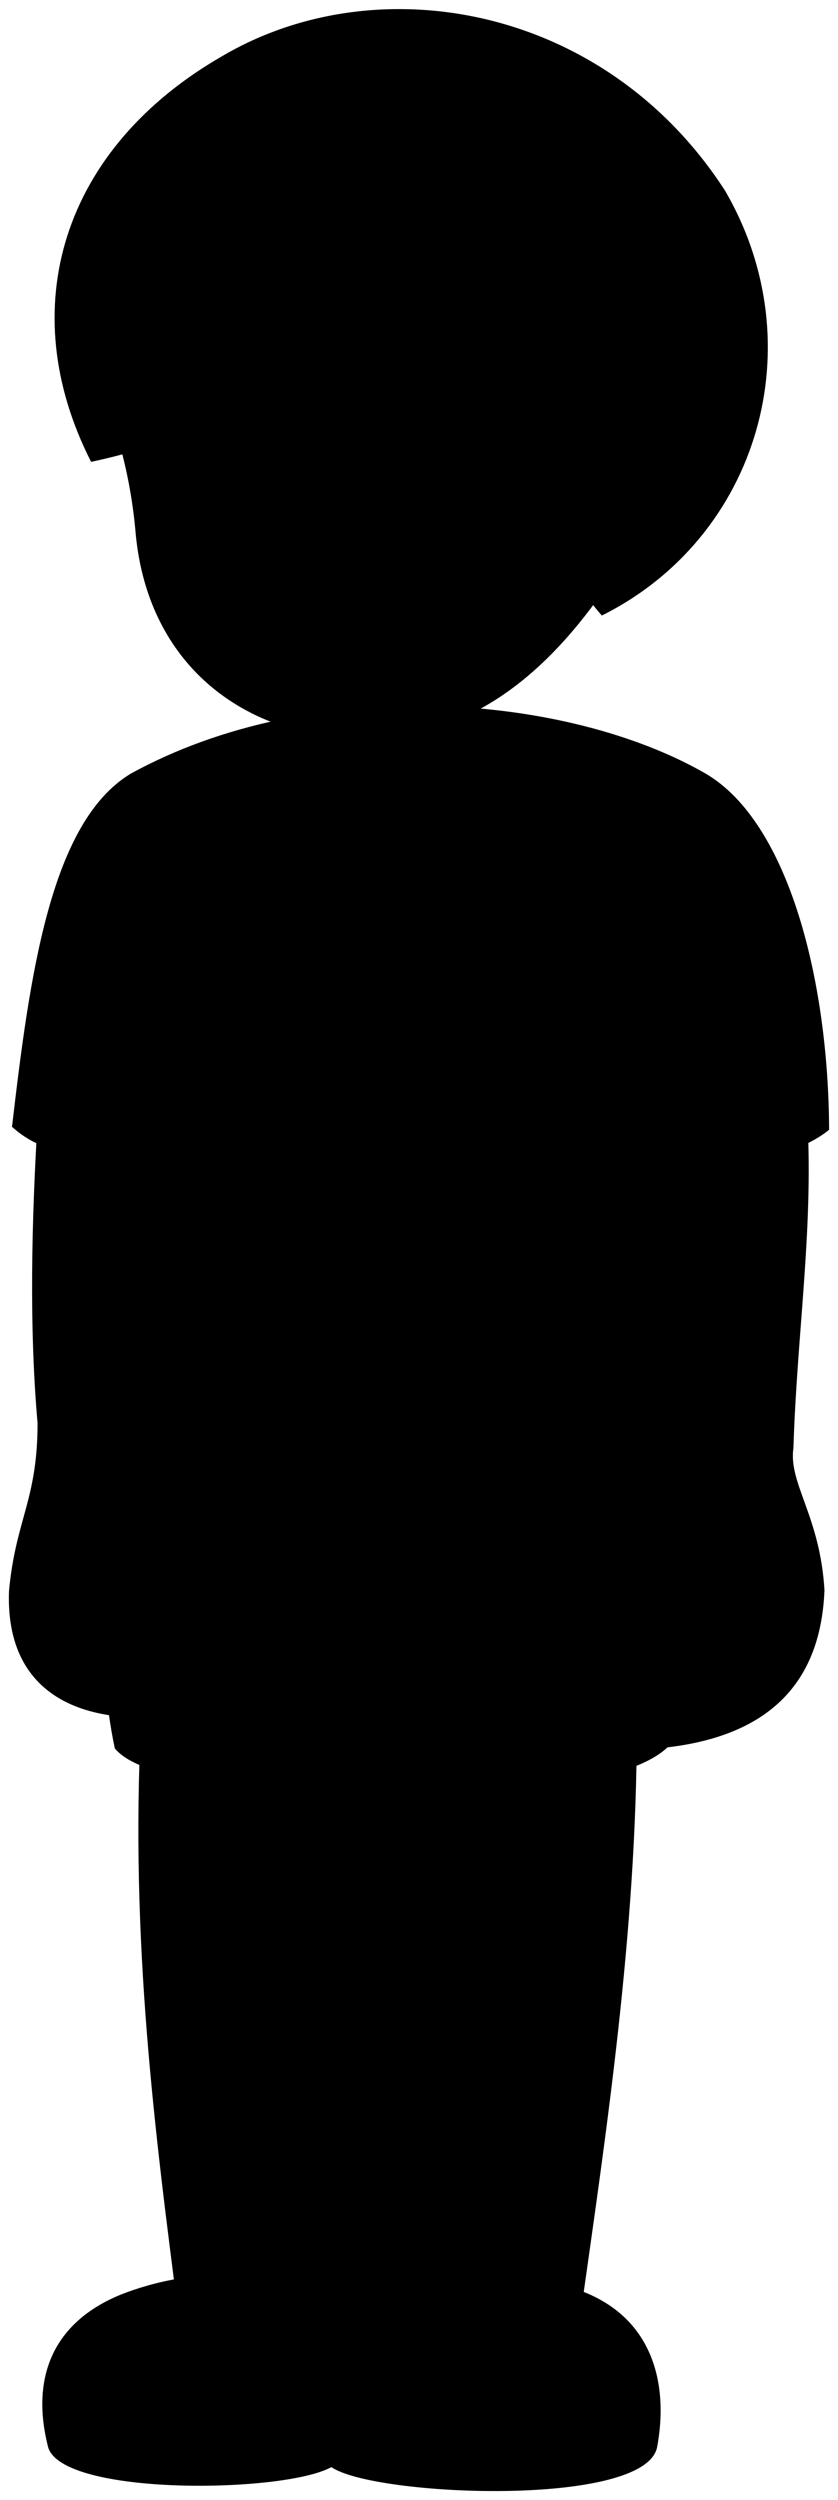 <svg viewBox="0 0 94.17 280.93">
  <g class="skinEastAsian">
    <path d="M90.74,126c.65,12.36-1.18,23.86-1.58,36.74-.57,3.95,3,7.63,3.49,15.95-.44,11.15-7.07,16.71-18.68,17.77C60.9,138.49,64.43,109.87,90.74,126Z"/>
    <path d="M4.3,124.81c-.81,12.73-1,24.66-.08,35.1,0,8.7-2.46,10.79-3.21,18.89-.34,9.67,5.53,13.36,12.26,14.07C24.87,145.92,27.06,114.61,4.3,124.81Z"/>
    <path d="M15.86,193.47c-1.27,24.6,1.6,46.56,4.19,66.61H65.24c2.82-20,6.32-43,6.32-65.88Z"/>
  </g>
  <path class="christopherShoe" d="M73.84,275c1.47-7.87-.88-16.12-11.33-18.38-8.69-1.84-19.88-.92-25,2.15-7.95-4.16-16.39-3.84-23.87-.95C5.8,261,3.45,267.35,5.41,275c1.63,5.51,26.52,5.18,31.83,2.23C42,280.55,72.45,281.81,73.84,275Z"/>
  <path class="christopherShorts" d="M74.49,165.68c3.07,10.49,2.76,24.9.48,30.71-5.71,5.33-26.71,5.63-34.65,1.27-8.61,3.8-23.95,3-27.42-1.19-2.15-10.21-1.76-24.14,1.55-31.27Z"/>
  <path class="christopherShirt" d="M14.35,130.35c-6.39-.4-10-1-13-3.73,2-17.2,4.35-34.23,13.32-39.67,20.56-11.32,49.09-9,64.66,0,9.37,5.52,13.78,23.44,13.84,40-3.58,3-12.59,5.1-18.33,4.74-.74,11.75-.83,23.23,1.09,35-5.85,6.27-55.78,5.9-63,.24C14.43,154.93,14.21,142.7,14.35,130.35Z"/>
  <g class="clothesOverlapLine">
    <line x1="74.84" y1="131.76" x2="75.94" y2="116.93"/>
    <line x1="14.35" y1="130.35" x2="14.18" y2="116.18"/>
    <path d="M37.55,258.81c-5.89,3.77-7.34,15.13-.31,18.46"/>
    <line x1="40.32" y1="197.66" x2="40.32" y2="185.07"/>
  </g>
  <path class="skinEastAsian" d="M12,45.44a55.12,55.12,0,0,1,3.23,14.33C16.4,73.06,25.08,80.7,35.61,82.55,49.47,84.82,59.7,78.15,68,66.12,65.47,14.33,48.4,3.07,12,45.44Z"/>
  <line class="skinOverlapLine" x1="41.38" y1="198.17" x2="41.38" y2="257.2"/>
  <path class="hairBlack" d="M45.75,29.21c4.4,8.36,8.5,14.81,15.93,19.7-.37,9.59.63,14.11,5.95,20.26C85.3,60.35,91.54,38.66,81.46,21.4,68.05.65,42.51-4,25,6.29,7,16.63,1.43,34.62,10.24,51.9,26.32,48.47,37.54,40.31,45.75,29.21Z"/>
</svg>
